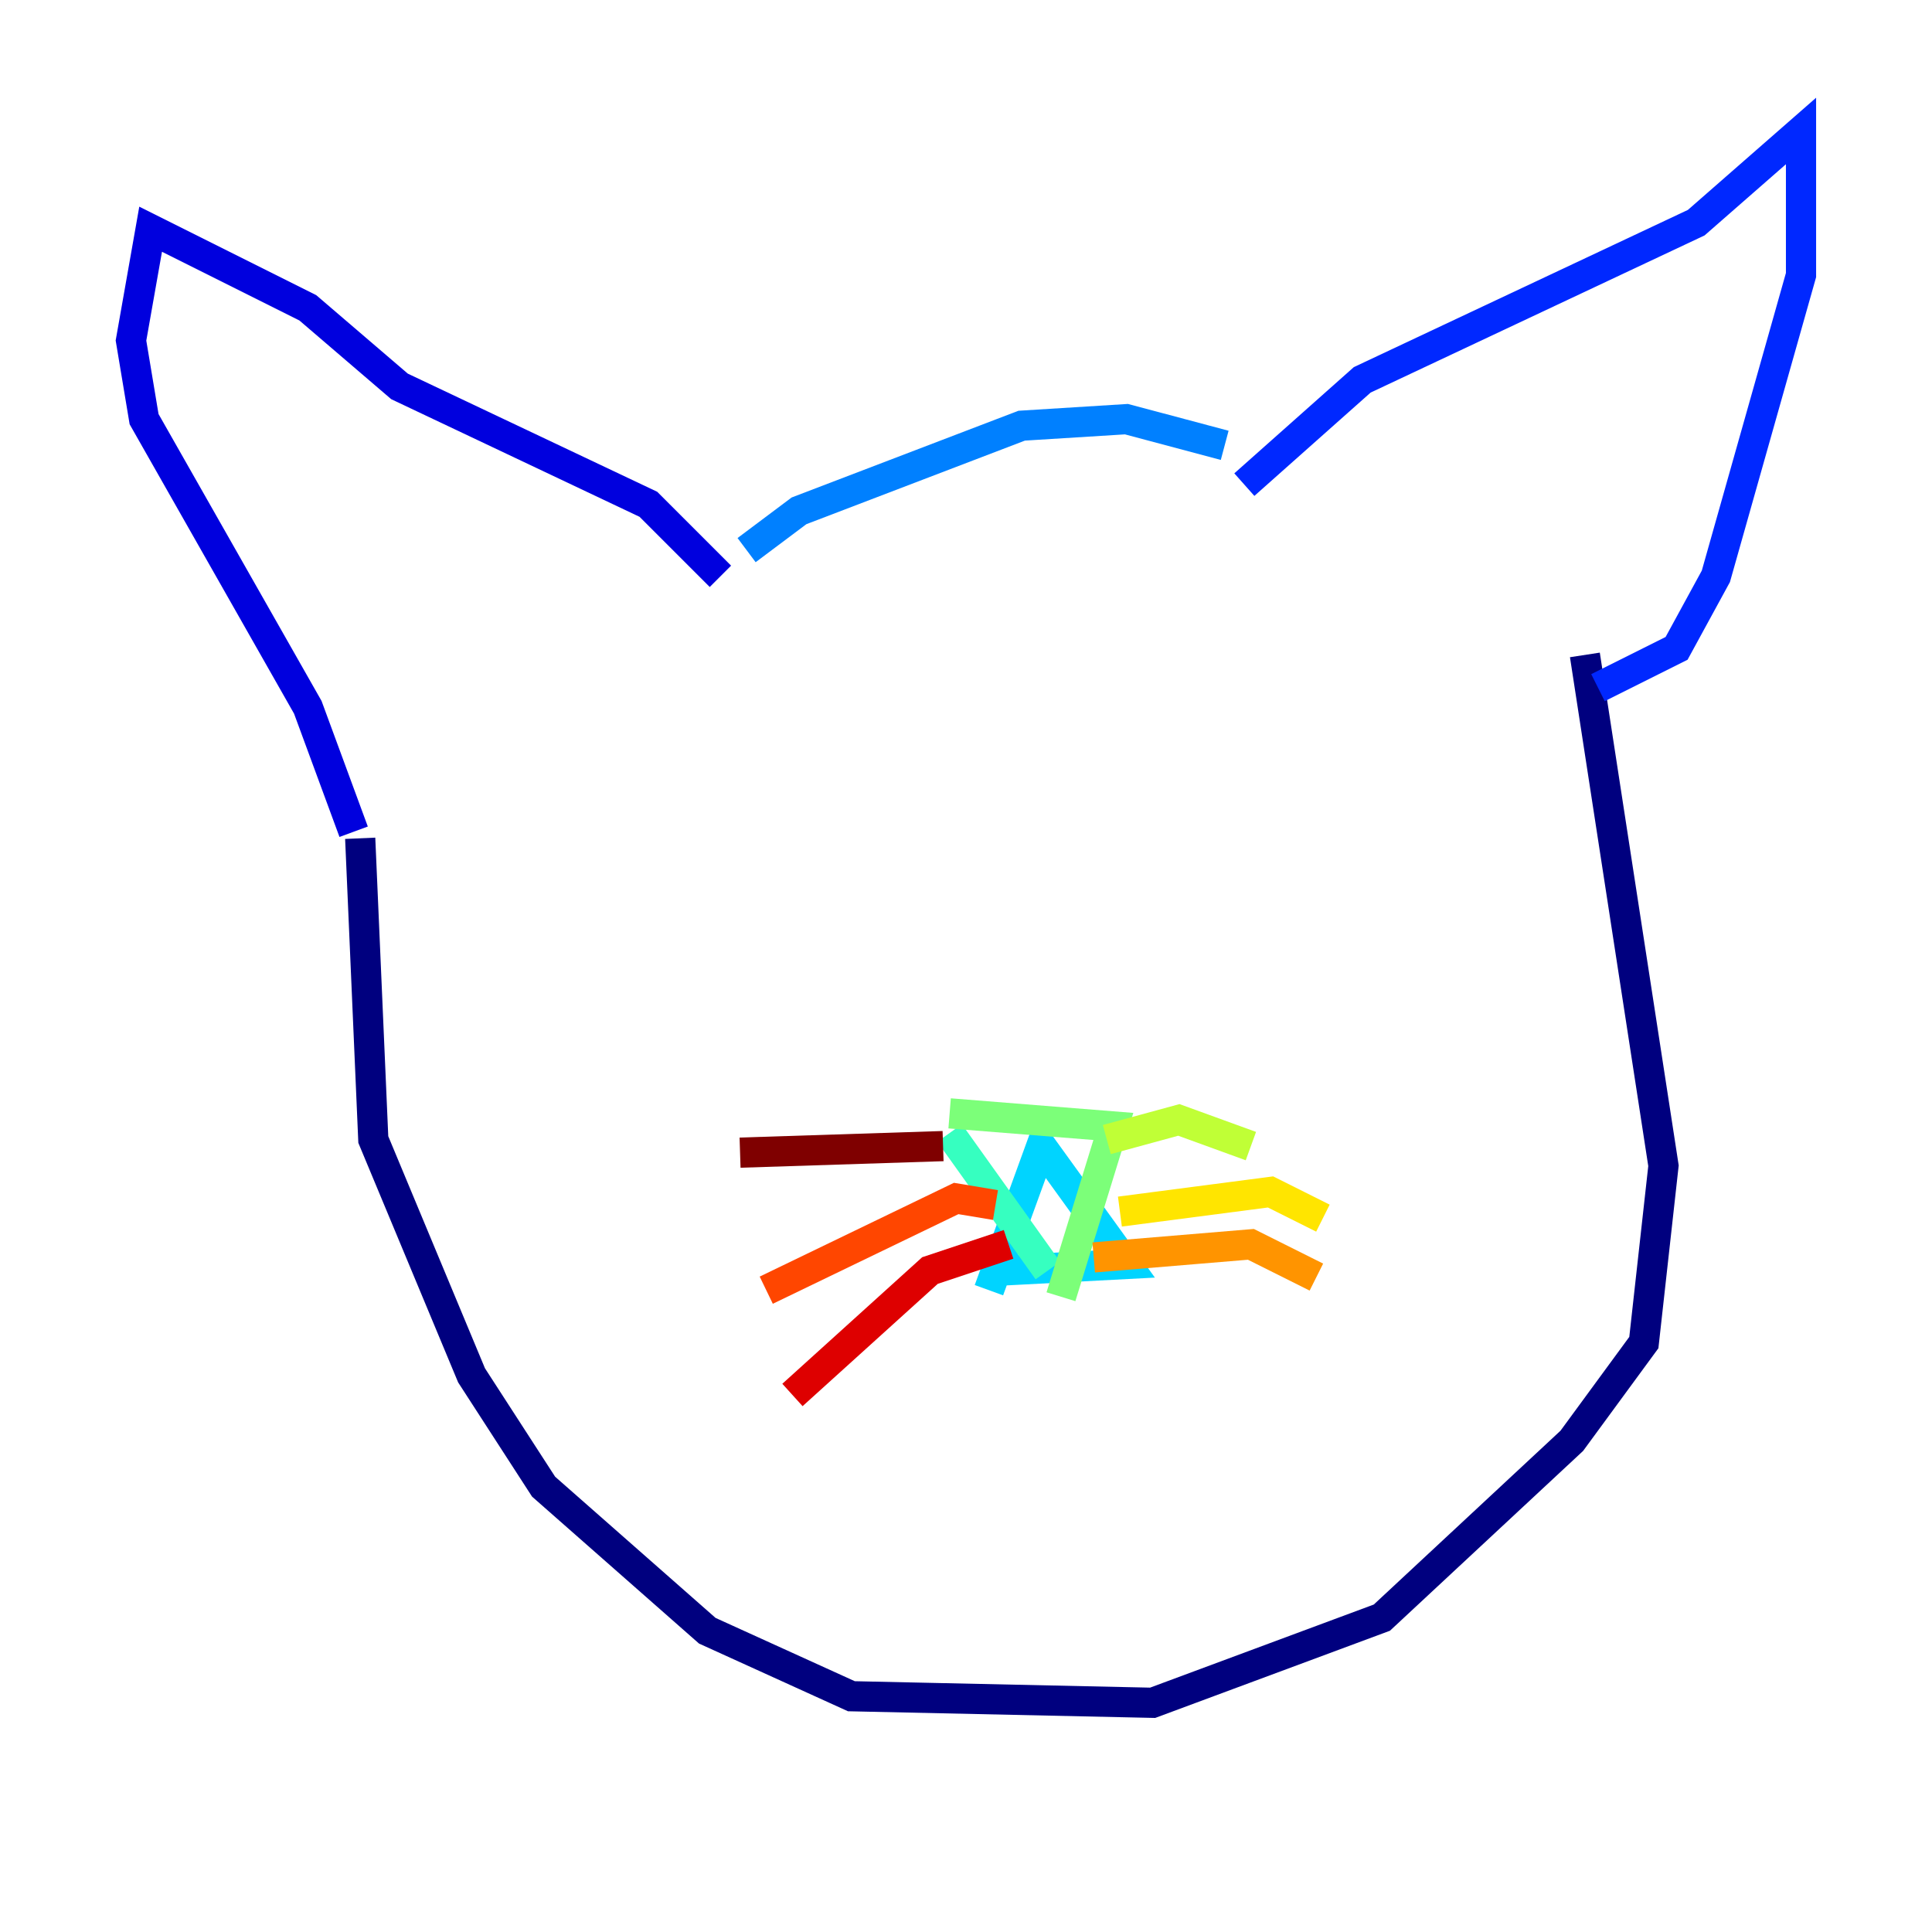 <?xml version="1.0" encoding="utf-8" ?>
<svg baseProfile="tiny" height="128" version="1.2" viewBox="0,0,128,128" width="128" xmlns="http://www.w3.org/2000/svg" xmlns:ev="http://www.w3.org/2001/xml-events" xmlns:xlink="http://www.w3.org/1999/xlink"><defs /><polyline fill="none" points="23.864,55.539 24.732,75.498 31.241,91.119 36.014,98.495 46.861,108.041 56.407,112.38 76.366,112.814 91.552,107.173 104.136,95.458 108.909,88.949 110.21,77.234 105.003,43.39" stroke="#00007f" stroke-width="2" /><polyline fill="none" points="47.729,38.183 42.956,33.41 26.468,25.6 20.393,20.393 9.98,15.186 8.678,22.563 9.546,27.77 20.393,46.861 23.43,55.105" stroke="#0000de" stroke-width="2" /><polyline fill="none" points="82.441,32.108 90.251,25.166 112.38,14.752 119.322,8.678 119.322,18.224 113.681,38.183 111.078,42.956 105.871,45.559" stroke="#0028ff" stroke-width="2" /><polyline fill="none" points="49.464,36.447 52.936,33.844 67.688,28.203 74.63,27.77 81.139,29.505" stroke="#0080ff" stroke-width="2" /><polyline fill="none" points="65.519,85.478 68.99,75.932 74.63,83.742 66.386,84.176" stroke="#00d4ff" stroke-width="2" /><polyline fill="none" points="62.915,75.064 69.424,84.176" stroke="#36ffc0" stroke-width="2" /><polyline fill="none" points="62.915,73.763 73.763,74.63 70.291,85.912" stroke="#7cff79" stroke-width="2" /><polyline fill="none" points="73.329,75.498 78.102,74.197 82.875,75.932" stroke="#c0ff36" stroke-width="2" /><polyline fill="none" points="74.197,80.271 84.176,78.969 87.647,80.705" stroke="#ffe500" stroke-width="2" /><polyline fill="none" points="72.461,83.308 82.875,82.441 87.214,84.61" stroke="#ff9400" stroke-width="2" /><polyline fill="none" points="65.953,79.837 63.349,79.403 50.766,85.478" stroke="#ff4600" stroke-width="2" /><polyline fill="none" points="66.82,82.441 61.614,84.176 52.502,92.42" stroke="#de0000" stroke-width="2" /><polyline fill="none" points="62.481,75.932 49.031,76.366" stroke="#7f0000" stroke-width="2" /></svg>